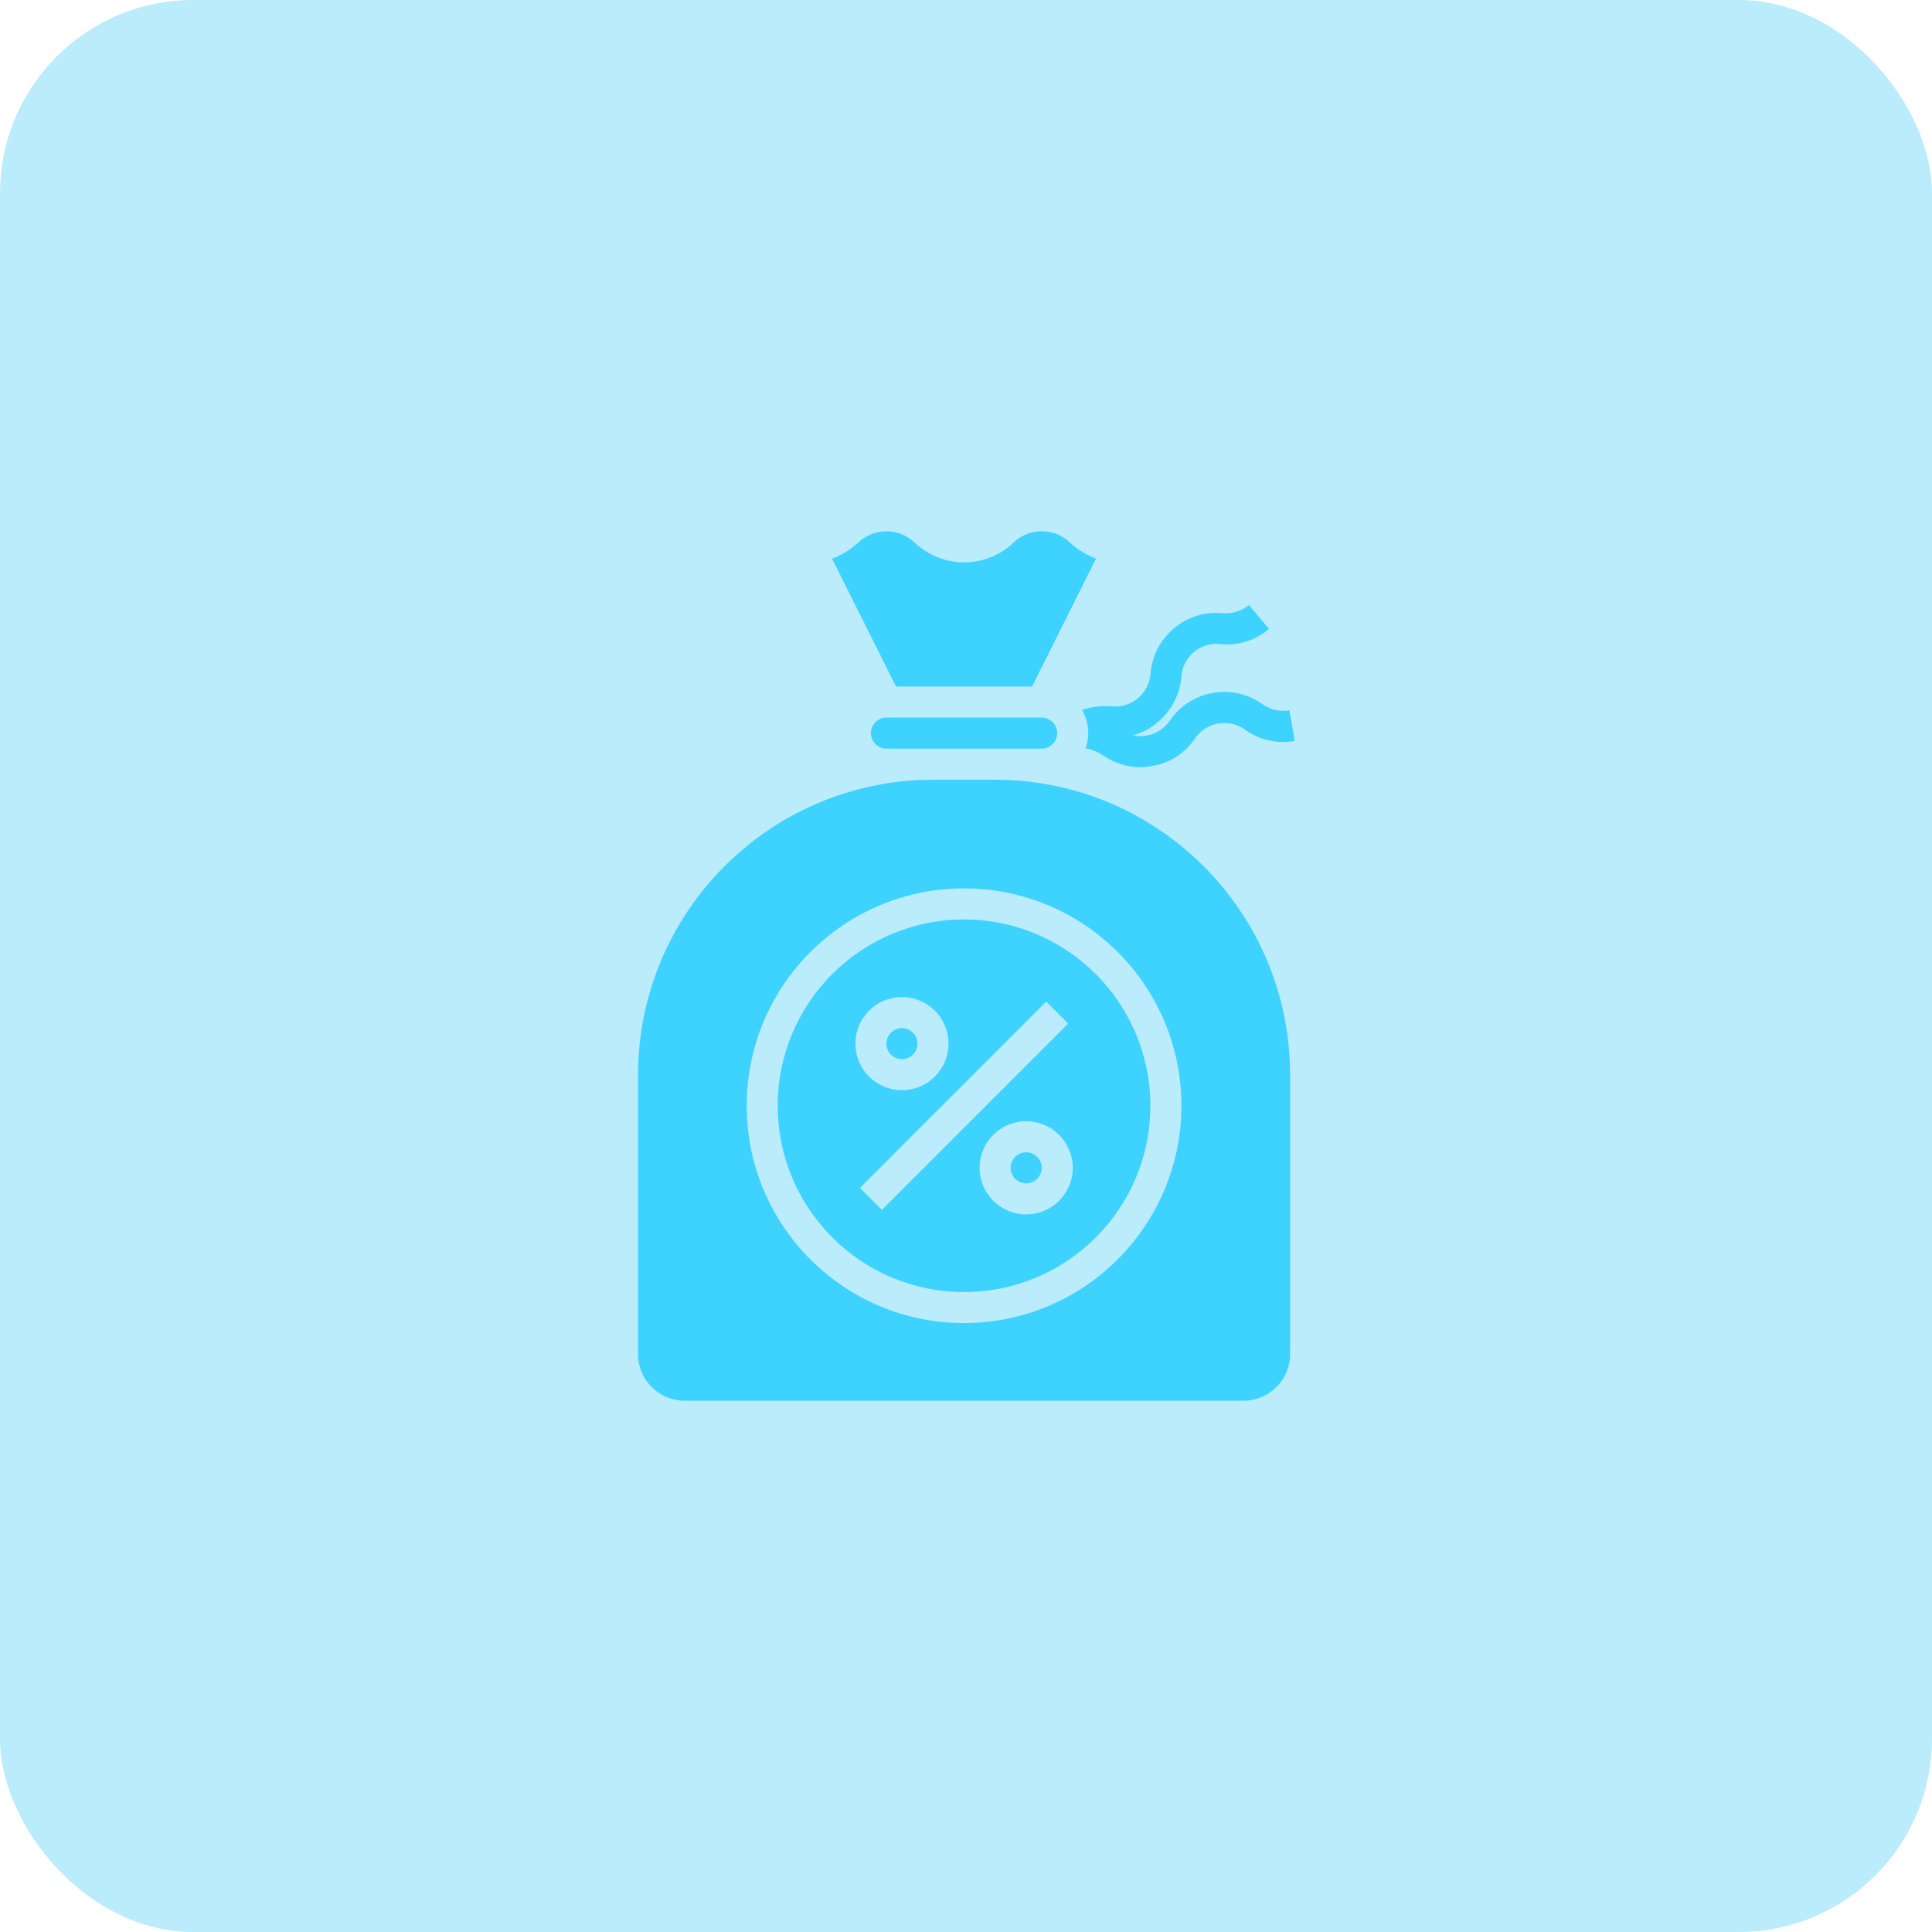<svg xmlns="http://www.w3.org/2000/svg" width="40" height="40" fill="none" viewBox="0 0 40 40">
    <rect width="40" height="40" fill="#1BBEF1" opacity=".3" rx="4"/>
    <g fill="#3ED2FF" clip-path="url(#prefix__clip0)">
        <path d="M18.995 21.607c0 .178-.143.322-.321.322-.177 0-.322-.144-.322-.322 0-.177.145-.321.322-.321.178 0 .321.144.321.321z"/>
        <path d="M19.96 19.036c-2.13 0-3.858 1.726-3.858 3.857 0 2.13 1.727 3.857 3.858 3.857 2.13 0 3.857-1.727 3.857-3.857-.003-2.13-1.728-3.855-3.857-3.857zm-1.286 1.607c.532 0 .964.432.964.964 0 .533-.432.964-.964.964-.533 0-.964-.431-.964-.964 0-.532.431-.964.964-.964zm-.416 4.406l-.454-.455 3.857-3.857.454.455-3.857 3.857zm2.987.094c-.532 0-.964-.432-.964-.965 0-.532.432-.964.964-.964.533 0 .965.432.965.965 0 .532-.432.964-.965.964z"/>
        <path d="M21.567 24.178c0 .178-.144.322-.322.322-.177 0-.321-.144-.321-.322 0-.177.144-.321.321-.321.178 0 .322.144.322.321zM21.568 11c-.226-.002-.444.089-.602.251-.568.523-1.441.523-2.01 0-.159-.16-.376-.251-.602-.251-.227 0-.444.09-.604.251-.154.136-.33.243-.523.316l1.324 2.647h2.817l1.324-2.648c-.192-.073-.368-.18-.522-.315-.158-.162-.375-.253-.602-.251z"/>
        <path d="M26.71 22.25c-.004-3.371-2.736-6.103-6.107-6.107h-1.286c-3.371.004-6.103 2.736-6.107 6.107v5.786c0 .532.432.964.964.964h11.572c.532 0 .964-.432.964-.964V22.25zm-6.75 5.143c-2.485 0-4.5-2.015-4.5-4.5s2.015-4.5 4.5-4.5 4.5 2.015 4.5 4.5c-.003 2.484-2.016 4.497-4.5 4.5zM21.888 15.178c0-.177-.144-.321-.321-.321h-3.214c-.178 0-.322.144-.322.321 0 .178.144.322.322.322h3.214c.177 0 .321-.144.321-.322zM26.806 15.34c-.352.065-.716-.014-1.01-.22-.164-.125-.373-.176-.577-.14-.203.036-.382.156-.493.33-.206.294-.52.492-.874.55-.084.016-.169.025-.254.026-.27-.007-.532-.09-.755-.241-.11-.076-.235-.128-.367-.151.036-.101.055-.208.055-.315-.001-.168-.044-.333-.126-.48.188-.065.387-.091.585-.076.205.026.412-.035.57-.168.159-.133.254-.326.263-.533.034-.356.208-.684.482-.913.273-.232.627-.345.984-.315.204.024.41-.037.569-.167l.414.492c-.27.235-.626.35-.983.318-.206-.03-.413.03-.572.163-.159.133-.254.328-.26.534-.035.356-.208.685-.483.913-.147.13-.324.225-.514.273.09.025.187.028.28.01.203-.037.382-.157.494-.331.432-.607 1.27-.755 1.884-.334.164.126.374.177.578.141l.11.633z"/>
    </g>
    <defs>
        <clipPath id="prefix__clip0">
            <path fill="#fff" d="M11 11H29V29H11z"/>
        </clipPath>
    </defs>
</svg>
